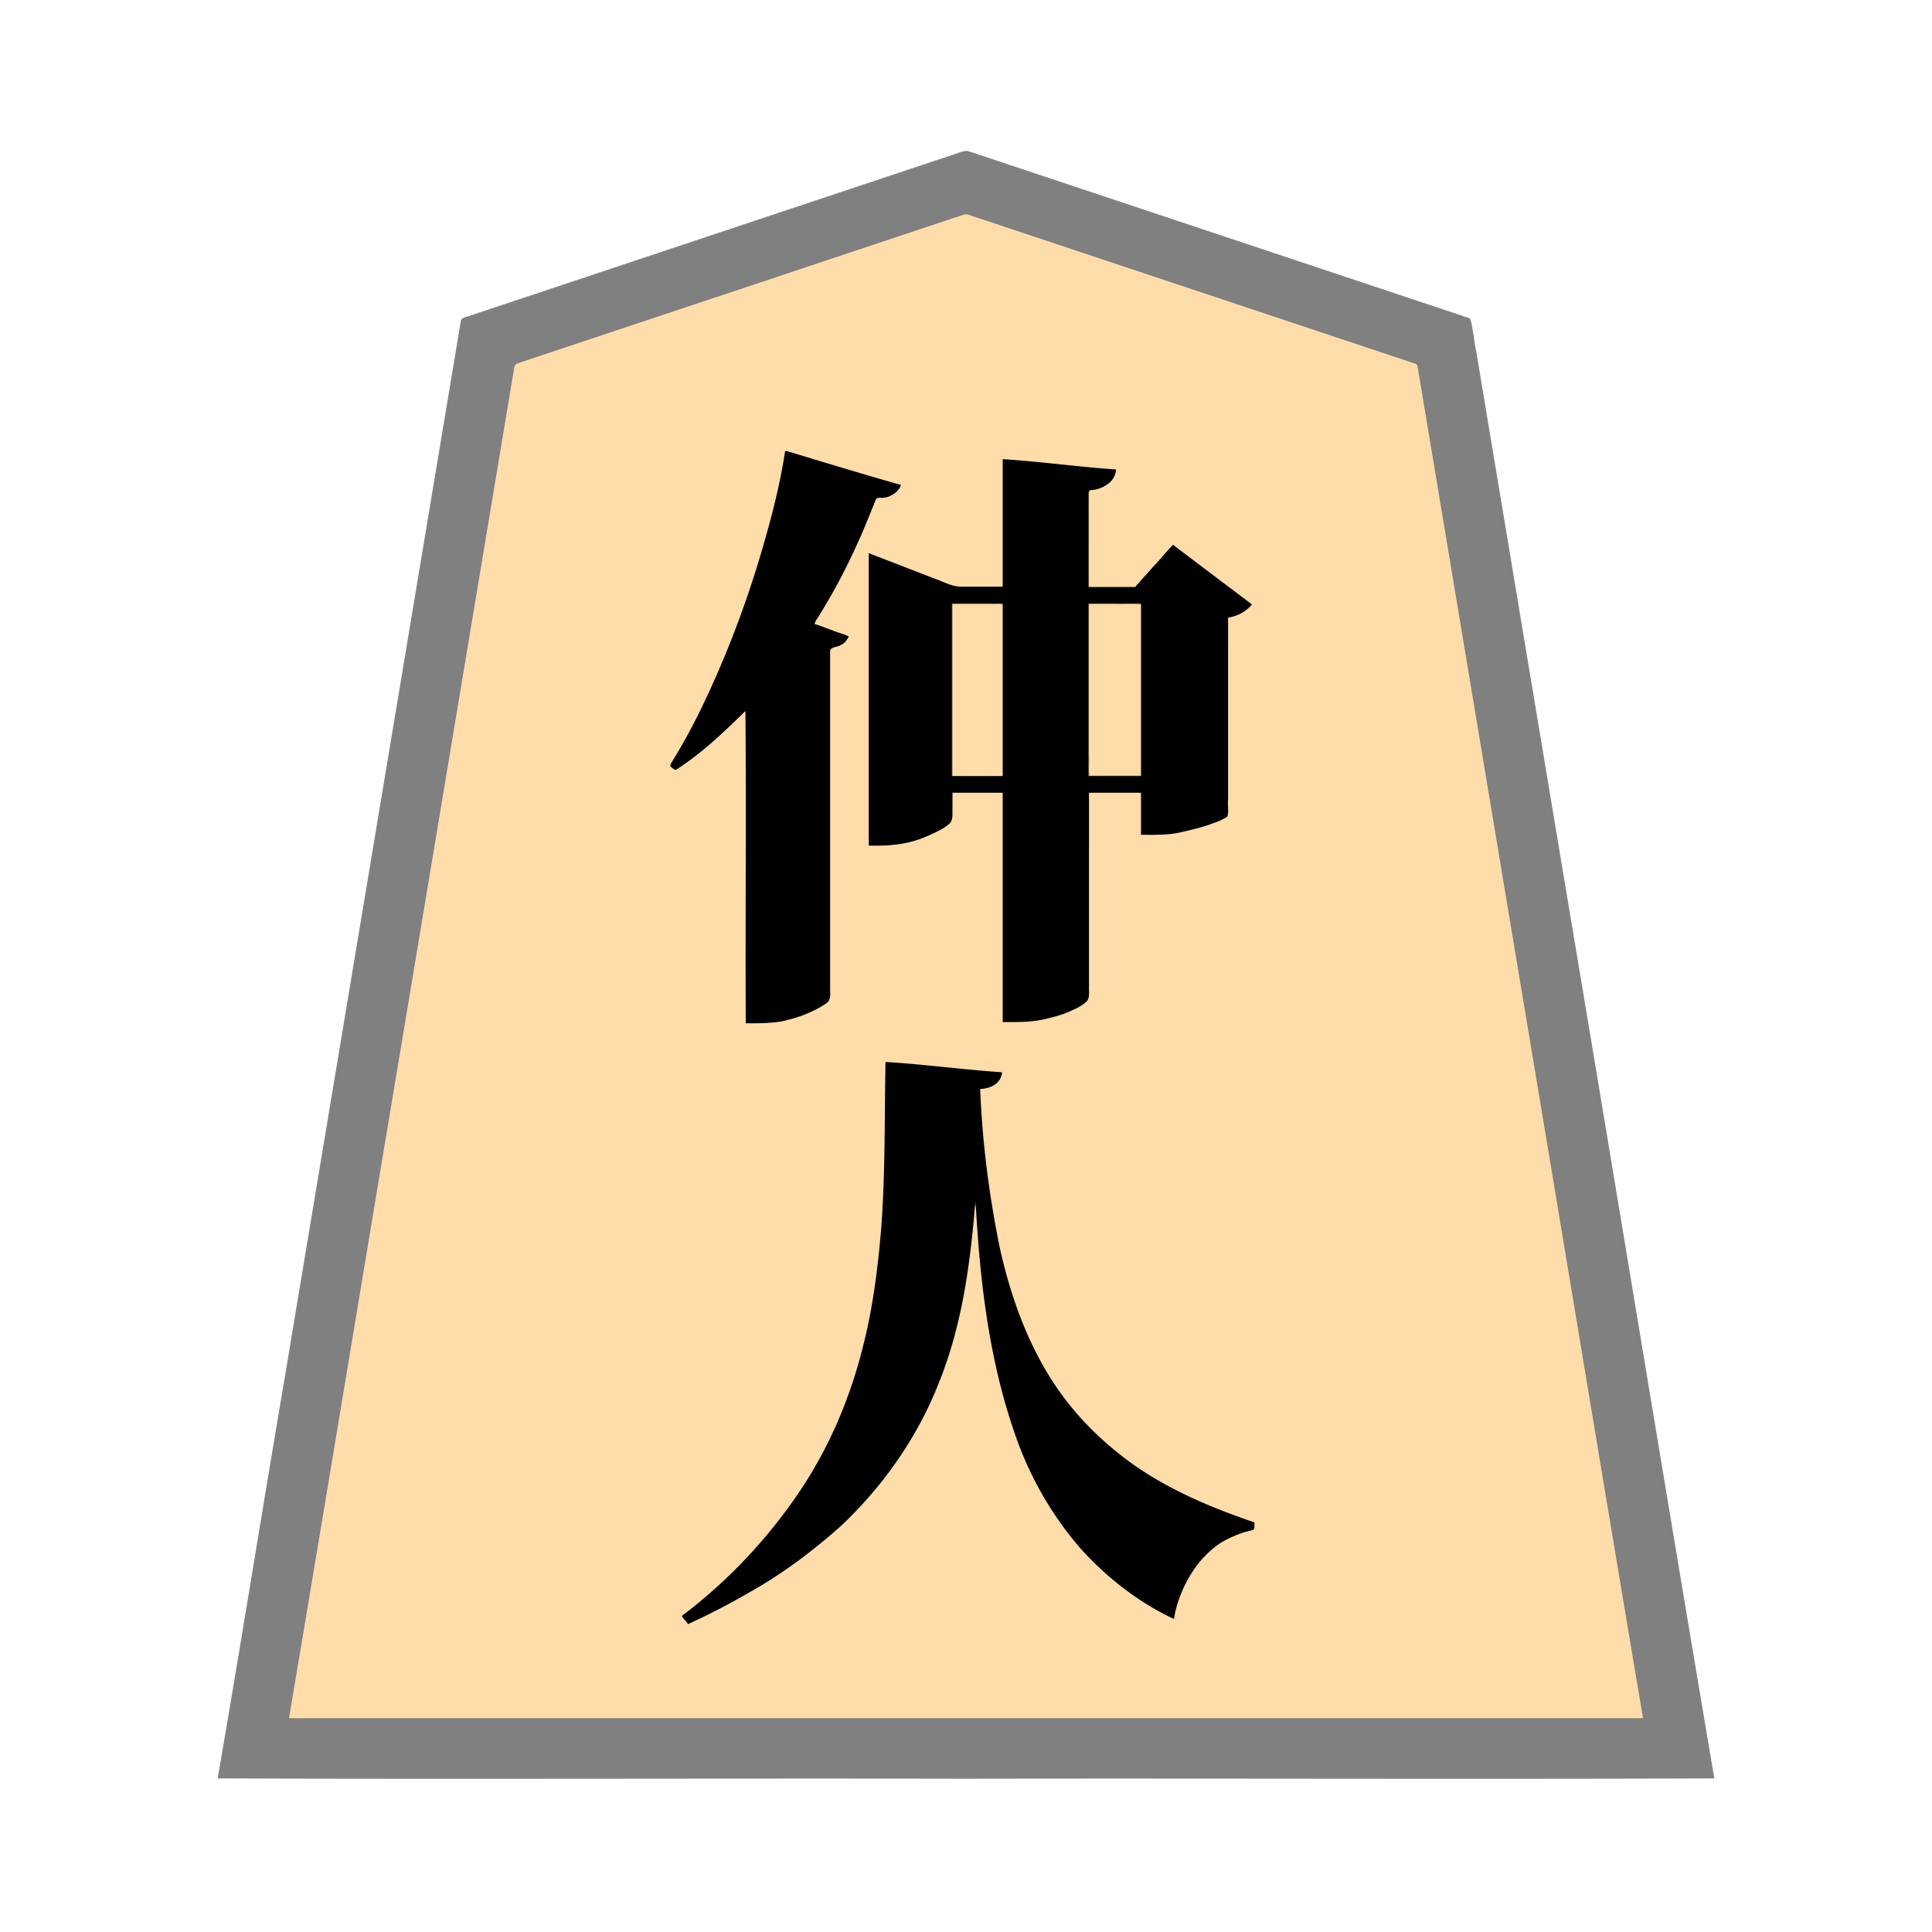 <svg xmlns="http://www.w3.org/2000/svg" width="3000" height="3000"><path d="M448 2669h2104c-108.019-653.996-218.137-1307.761-326.618-1961.691-6.813-40.83-13.621-81.671-20.41-122.502-.9-5.185-1.732-10.375-2.627-15.558-.693-5.948-7.25-6.546-11.566-8.162a2264805 2264805 0 0 1-451.953-150.644c-56.522-18.824-113.032-37.715-169.56-56.514-12.477-4.17-24.972-8.31-37.44-12.486-6.015-1.98-11.998-4.026-18-6-5.943-1.873-12.256-5.247-18.565-3.023-92.812 30.91-185.585 61.892-278.396 92.78-138.737 46.826-278.12 92.047-416.698 139.266-3.665 1.962-2.298 9.57-3.876 12.727-22.4 134.514-44.811 269.006-67.243 403.502C635.746 1543.503 540.855 2106.166 448 2669m601.5-1474c18.976-14.069 38.023-28.062 55.718-43.775 9.454-7.668 18.13-16.177 27.133-24.334 4.621-4.109 8.8-8.71 13.251-12.993 4.461-3.494 8.344-10.137 13.398-10.898v485c19.423-.234 39.18.186 58.27-3.956 12.886-3.4 25.826-6.813 37.941-12.498 9.16-3.813 17.976-8.497 26.107-14.151 8.431-4.68 6.856-14.727 6.682-22.068v-507.675c.015-5.211-.018-10.387.01-15.591-1.008-8.295 8.706-8.074 14.358-10.493 5.882-2.581 11.947-7.014 13.632-13.568-17.866-4.149-34.217-13.514-52-18-.188-5.672 3.778-10.131 6.679-14.572 21.464-34.664 40.77-70.734 57.585-107.882 8.967-18.73 16.536-38.074 24.433-57.26 2.085-4.875 3.805-9.913 5.863-14.786 1.605-4.021 7.024-3.529 10.627-3.558 10.898-.213 24.54-7.931 27.813-17.942-59.258-16.344-117.679-35.986-177-52-13.99 89.055-40.807 175.75-71.271 260.368-14.923 41.253-32.342 81.615-50.654 121.454-9.71 20.033-18.994 40.269-30.05 59.61-5.039 8.977-10.004 17.981-15.25 26.84-2.876 4.732-5.745 9.455-8.558 14.21-4.079 5.564 1.226 7.311 5.283 10.518m11.5 1314.75c1.387 3.032 4.932 6.279 6.55 8.446 1.908 3.085 7.26-1.059 9.39-1.668 34.83-16.578 69.135-34.294 102.07-54.427 49.126-30.191 96.357-64.446 137.465-105.076 62.461-60.064 110.123-134.756 142.037-215.043 16.379-42.751 29.096-86.97 36.99-132.102 3.991-23.228 7.416-46.537 10.364-69.924 2.219-23.29 6.06-46.51 6.134-69.956h3c6.478 64.518 9.612 129.69 21.413 193.627 14.978 92.584 40.91 184.925 88.937 266.116 22.918 39.296 51.78 74.615 84.762 105.842 32.88 31.502 71.917 55.443 111.388 77.415 6.9-33.423 20.5-66.508 43.405-92.355 11.694-12.377 24.267-24.407 40.03-31.624 7.72-4.05 15.805-7.298 24.045-10.096 4.473-1.491 9.127-2.34 13.65-3.624 4.952-.887 4.399-6.302 4.37-10.301-67.149-22.85-133.883-50.807-191.81-92.487-42.775-31.095-81.4-68.575-111.865-111.96-46.68-66.216-74.463-143.881-92.001-222.433-16.344-81.724-27.428-164.779-30.324-248.12 7.556-.093 16.169-3.335 22.271-6.402 7.122-4.218 9.134-10.455 11.729-17.098-59.5-5.83-119.364-11.52-179-16.5-1.632 86.008-.225 172.148-6.644 257.968-5.075 60.805-12.668 121.826-27.612 181.064-20.51 83.338-54.556 163.67-103.511 234.324-24.26 35.402-50.56 69.507-80.966 99.877-15.566 15.367-30.551 31.395-47.347 45.414-15.664 13.905-31.73 28.54-48.92 40.353zM1350 1312c30.319.806 61.272-1.96 89.198-14.88 12.061-5.406 27.127-11.769 35.662-20.819 4.415-6.375 2.739-16.136 3.14-22.698V1230h80v356c19.757.156 39.66.238 59.148-3.537 13.972-3.151 28.074-6.658 41.301-12.215 9.137-4.106 18.577-7.987 26.241-14.642 7.488-6.128 4.831-15.222 5.31-23.643V1230h82v66c20.306-.204 40.885-.366 60.816-4.73 14.118-3.174 28.198-6.525 41.941-11.038 9.765-3.49 19.812-6.834 28.707-12.276 3.817-1.98 1.94-9.126 2.536-12.338V958c12.95-3.054 28.778-7.822 35-19.625-39.515-30.498-79.667-60.32-119.5-90.375-17.034 18.426-33.289 37.533-50.284 55.988-2.086 2.32-4.15 4.734-6.702 6.544-4.9 3.03-12.992.395-18.344 1.468H1690V761c16.64-3.135 37.834-7.545 42-31-58.072-4.364-115.918-11.786-174-16v198h-60c-7.329.124-14.883.667-21.71-2.472-42.11-16.05-84.04-32.976-126.29-48.528zm128-106h80V937h-80zm212-1h82V937h-82z" style="fill:#fda;fill-rule:evenodd;stroke:none"/><path d="M338 2761.5c387.06 1.426 774.925-.26 1162.15.5 387.224-.76 774.71.926 1161.85-.5-77.265-456.459-152.125-914.01-228.874-1370.691-28.417-170.851-56.988-341.657-85.4-512.497-12.491-74.824-24.942-149.684-37.431-224.508-5.828-35.176-11.741-70.32-17.569-105.492-3.54-17.097-4.968-34.714-9.072-51.664-1.3-3.941-8.915-3.966-11.797-5.85-133.175-44.44-266.372-88.79-399.558-133.193-116.482-38.867-233.005-77.647-349.48-116.505-6.56-1.974-12.94-4.527-19.527-6.382-6.558-1.31-12.878 2.396-19.017 4.029-100.339 33.452-200.674 66.889-301.01 100.324-87.802 29.33-175.659 58.504-263.446 87.829-38.52 12.817-77.015 25.657-115.52 38.495-18.005 5.974-35.995 12.026-54 18-8.822 2.95-17.652 5.903-26.471 8.83-4.346 1.012-8.371 2.451-8.57 8.208-90.761 544.76-181.624 1089.514-272.367 1634.27-35.423 208.458-69 418.87-104.891 626.797m111-95v1.5h2102v-1.5c-63.81-378.768-126.215-757.87-189.705-1136.696-47.349-283.998-94.654-568.016-142-852-4.398-26.67-8.911-53.338-13.325-80.003-1.118-6.656-2.232-13.342-3.35-19.985-.571-3.586-1.119-7.183-2.096-10.662-1.288-2.958-6.82-3.128-9.193-4.54-101.51-33.828-203.017-67.663-304.512-101.514a746151 746151 0 0 1-266.522-88.84c-39.072-12.89-78.06-26.135-117.144-38.98-4.713-1.335-9.273 1.032-13.839 2.453-144.507 48.104-288.95 96.378-433.449 144.467-54.18 18.08-108.385 36.116-162.566 54.195-23.808 7.923-47.625 15.882-71.434 23.805-5.676 1.96-11.407 3.738-17.06 5.726-6.564 1.113-6.72 8.744-7.34 13.268C740.08 921.349 682.77 1265.54 625.383 1609.692 566.339 1961.663 508.308 2314.864 449 2666.5" style="fill:gray;fill-rule:evenodd;stroke:none"/><path d="M1477 1206h2V938h59.4c6.27.88 14.115-1.213 19.1 1 .384-.972.51-1.963.5-3h-81zm212-293h75v-2c-23.632-.018-48.999.018-73 0V768.8c-.004-2.583-.2-6.146 2-6.8v-2h-2.5c-.4.393-.863.807-1.5 1zm0 293h3c-2.087-10.817-.246-22.046-1-32.968V938h40.8c13.266.855 29.144-1.188 41.2 1v-3h-84z" style="fill:#7f6e55;fill-rule:evenodd;stroke:none"/><path d="M1690 1205.25c6.613 1.973 13.262-.223 20.185.75H1773c-.76-89.568.926-179.55-.5-269-2.69 3.846-.806 10.683-1.5 15.898V1204h-61.8c-5.914.6-14.678-1.016-19.2 1.25m80 25c1.89 4.22.44 10.953 1 16.315V1297h13.2c3.736-.12 9.208.47 11.8-1.5-7.466-1.315-15.432.148-23-.5v-65h-3z" style="fill:#bfa67f;fill-rule:evenodd;stroke:none"/><path d="M1512 1871h4v-6h-3c.085 2.073-1.153 3.917-1 6" style="fill:#75654e;fill-rule:evenodd;stroke:none"/><path d="M1512.5 1872c.4-.379.832-.767 1.5-.75a4.57 4.57 0 0 0 1.5 2.75c.765-1.472.39-3.789 0-5-1.163.868-2.375.574-3.5 0-.018 1.017.086 2.068.5 3" style="fill:#907d60;fill-rule:evenodd;stroke:none"/><path d="M1157.5 1104c1.426 161.494-.26 323.416.5 485 19.753-.01 39.674.061 59.133-3.65 13.253-3.54 26.627-6.906 39.078-12.804 9.29-3.9 18.291-8.605 26.492-14.428 8.366-5.059 6.165-15.557 6.297-22.99v-508.275c.085-5.192-.112-10.395.079-15.574-.065-6.876 11.677-6.346 15.93-9.468 6.903-2.834 9.725-7.673 12.991-13.311-7.768-4.643-17.485-5.851-25.628-9.871-8.932-2.918-19.065-7.338-27.372-9.629.571-5.501 5.388-9.336 7.566-14.12 21.519-34.665 40.67-70.866 57.513-108.03 8.874-18.87 16.62-38.23 24.394-57.562 2.208-4.633 3.803-10.554 6.172-14.608 2.38-2.888 8.817-.885 11.827-1.885 11.057-.921 23.658-9.707 26.528-19.795-59.587-16.874-119.29-35.063-178.5-53-.45.458-.96.911-1.5 1.25-8.776 57.831-24.19 114.498-41.03 170.4-24.715 81.012-55.507 160.164-92.897 236.18-9.313 18.722-19.233 37.131-29.688 55.238-3.782 6.745-7.979 13.226-11.841 19.91-1.3 2.427-4.13 5.753-1.59 8.012 1.886 1.723 4.45 3.74 7.397 4.51 39.616-25.084 74.705-58.641 108.149-91.5M1059 2509.5c2.162 4.657 6.859 7.917 9.25 12.5 31.436-14.422 62.442-30.227 92.351-47.683 52.452-28.924 100.56-65.066 145.205-104.807 65.658-62.017 118.807-137.505 151.86-221.857 36.352-89.4 49.14-186.29 56.834-281.653l.5 1.5c6.89 129.06 22.685 260.048 69.167 381.575 22.055 56.395 53.664 109.122 93.246 154.933 40.785 45.293 90.292 84.182 145.587 109.992 4.697-33.551 23.184-70.585 43.983-93.475 11.623-12.536 24.637-24.075 40.417-31.241 7.818-3.926 15.972-7.23 24.29-9.912 4.248-1.361 9.465-2.146 13.287-3.58 4.397-1.003 2.444-8.865 3.023-11.792-67.005-22.775-133.534-50.682-191.373-92.176-42.796-31.073-81.5-68.464-111.99-111.841-46.447-65.881-74.454-143.045-91.92-221.236-16.703-81.577-27.443-164.53-30.717-247.747 14.16-.643 31.95-6.688 34-26-60.426-4.044-120.55-12.363-181-16-1.632 86.008-.225 172.148-6.644 257.968-5.075 60.805-12.668 121.826-27.612 181.064-20.528 83.529-54.712 163.982-103.816 234.754-48.825 70.862-109.13 134.427-177.928 186.214zM1349 1313c30.606.896 61.846-1.581 90.136-14.421 12.355-5.378 27.57-11.87 36.417-20.914 4.746-6.146 3.063-15.978 3.447-22.47V1231h78v356c20.445.172 41.017.374 61.183-3.538 13.957-3.139 28.044-6.674 41.266-12.214 9.273-4.18 18.876-8.102 26.597-14.958 6.948-5.445 4.575-17.011 4.954-24.526V1231h81v65c20.949.074 42.276 1.239 62.8-3.963 14.12-3.093 28.182-6.59 41.903-11.11 9.832-3.723 20.226-6.852 28.993-12.822 2.811-7.537.232-18.556 1.304-26.462V959c14.428-1.962 27.815-9.243 37-20.5a55468 55468 0 0 1-122.5-92.5c-10.588 10.304-19.34 22.272-29.725 32.74-4.96 5.496-9.722 11.149-14.728 16.584-2.575 2.61-5.033 5.315-7.292 8.195-2.079 2.683-6.077 5.64-6.755 8.481h-73V778.2c.575-5.28-1.075-13.355 1.5-17.2 13.041.725 29.912-7.236 36.576-17.445 2.78-4.378 4.682-9.34 4.924-14.555-58.766-3.992-117.227-12.356-176-16v198h-60.6c-13.934.862-26.684-5.121-39.347-10.377-36.05-13.702-72.062-27.9-108.053-41.623zm129-108h79V937h-79zm212 0h82V937h-82z" style="fill:#000;fill-rule:evenodd;stroke:none"/></svg>